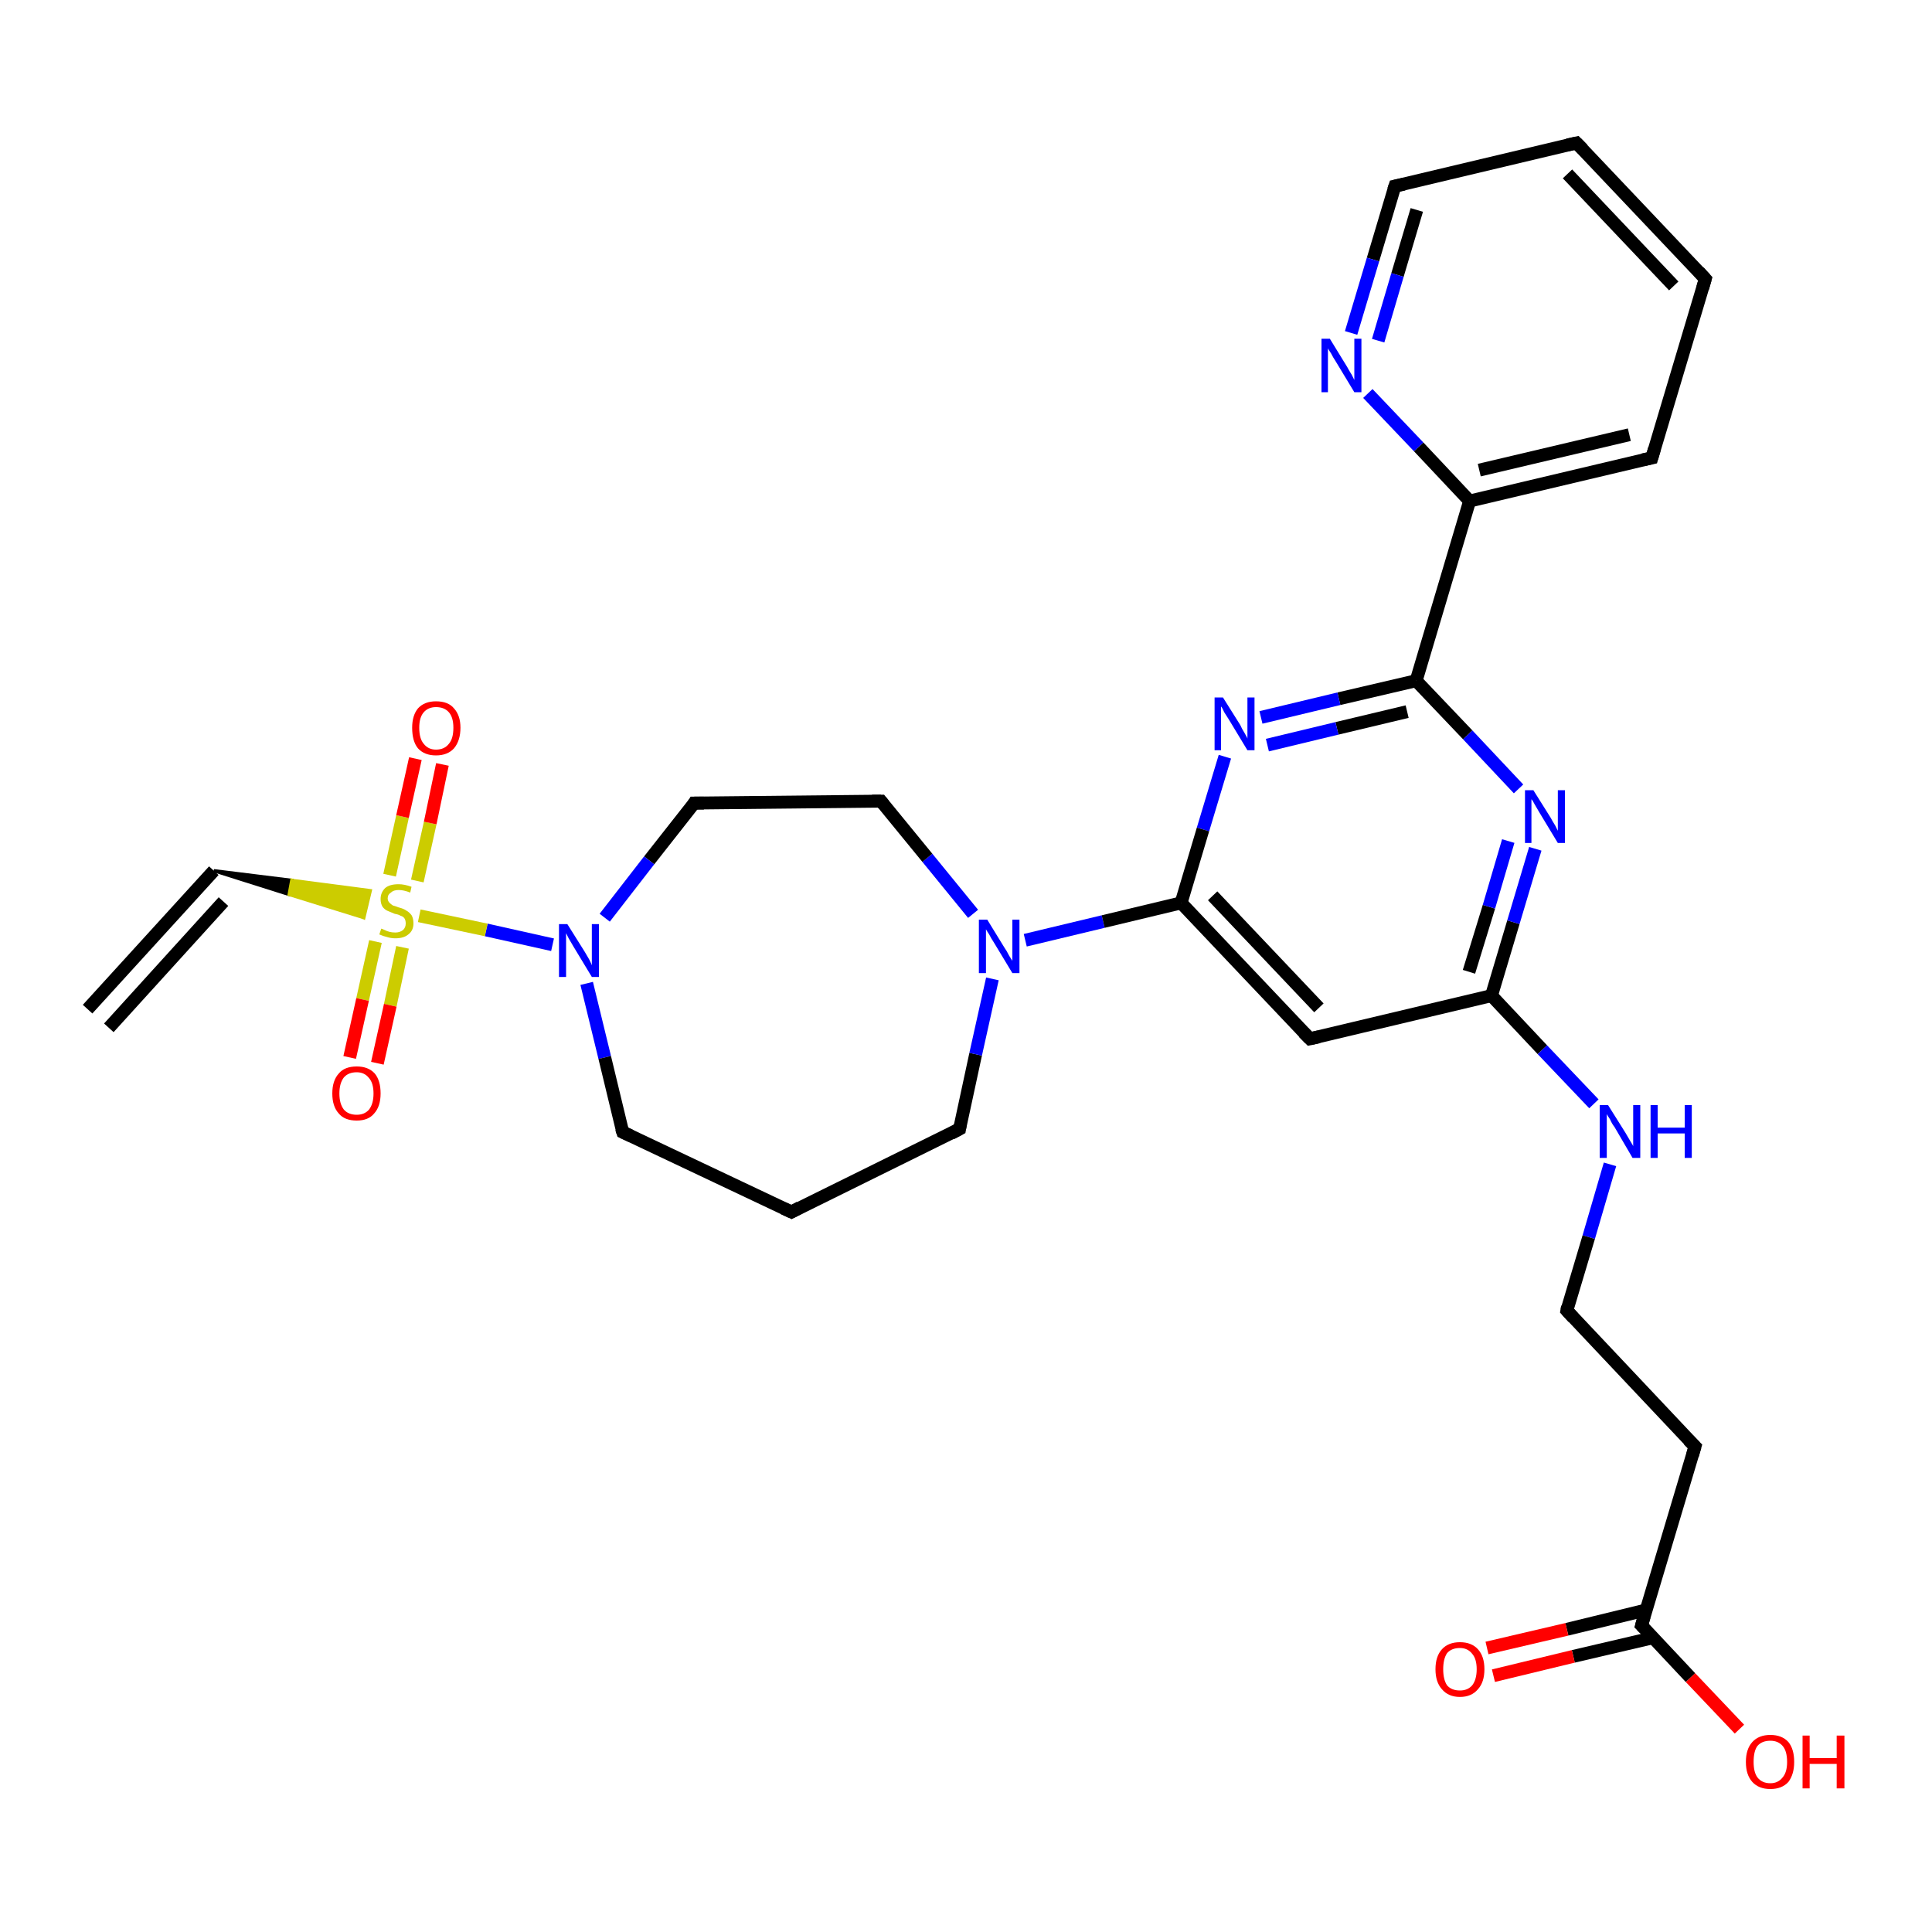 <?xml version='1.0' encoding='iso-8859-1'?>
<svg version='1.1' baseProfile='full'
              xmlns='http://www.w3.org/2000/svg'
                      xmlns:rdkit='http://www.rdkit.org/xml'
                      xmlns:xlink='http://www.w3.org/1999/xlink'
                  xml:space='preserve'
width='300px' height='300px' viewBox='0 0 300 300'>
<!-- END OF HEADER -->
<rect style='opacity:1.0;fill:#FFFFFF;stroke:none' width='300.0' height='300.0' x='0.0' y='0.0'> </rect>
<path class='bond-0 atom-0 atom-1' d='M 96.7,175.8 L 122.9,188.2' style='fill:none;fill-rule:evenodd;stroke:#000000;stroke-width:2.0px;stroke-linecap:butt;stroke-linejoin:miter;stroke-opacity:1' />
<path class='bond-1 atom-1 atom-2' d='M 122.9,188.2 L 149.0,175.3' style='fill:none;fill-rule:evenodd;stroke:#000000;stroke-width:2.0px;stroke-linecap:butt;stroke-linejoin:miter;stroke-opacity:1' />
<path class='bond-2 atom-2 atom-3' d='M 149.0,175.3 L 151.5,163.7' style='fill:none;fill-rule:evenodd;stroke:#000000;stroke-width:2.0px;stroke-linecap:butt;stroke-linejoin:miter;stroke-opacity:1' />
<path class='bond-2 atom-2 atom-3' d='M 151.5,163.7 L 154.1,152.0' style='fill:none;fill-rule:evenodd;stroke:#0000FF;stroke-width:2.0px;stroke-linecap:butt;stroke-linejoin:miter;stroke-opacity:1' />
<path class='bond-3 atom-3 atom-4' d='M 151.1,141.9 L 144.0,133.2' style='fill:none;fill-rule:evenodd;stroke:#0000FF;stroke-width:2.0px;stroke-linecap:butt;stroke-linejoin:miter;stroke-opacity:1' />
<path class='bond-3 atom-3 atom-4' d='M 144.0,133.2 L 136.8,124.4' style='fill:none;fill-rule:evenodd;stroke:#000000;stroke-width:2.0px;stroke-linecap:butt;stroke-linejoin:miter;stroke-opacity:1' />
<path class='bond-4 atom-4 atom-5' d='M 136.8,124.4 L 107.8,124.7' style='fill:none;fill-rule:evenodd;stroke:#000000;stroke-width:2.0px;stroke-linecap:butt;stroke-linejoin:miter;stroke-opacity:1' />
<path class='bond-5 atom-5 atom-6' d='M 107.8,124.7 L 100.8,133.6' style='fill:none;fill-rule:evenodd;stroke:#000000;stroke-width:2.0px;stroke-linecap:butt;stroke-linejoin:miter;stroke-opacity:1' />
<path class='bond-5 atom-5 atom-6' d='M 100.8,133.6 L 93.9,142.5' style='fill:none;fill-rule:evenodd;stroke:#0000FF;stroke-width:2.0px;stroke-linecap:butt;stroke-linejoin:miter;stroke-opacity:1' />
<path class='bond-6 atom-6 atom-7' d='M 85.8,146.7 L 75.5,144.4' style='fill:none;fill-rule:evenodd;stroke:#0000FF;stroke-width:2.0px;stroke-linecap:butt;stroke-linejoin:miter;stroke-opacity:1' />
<path class='bond-6 atom-6 atom-7' d='M 75.5,144.4 L 65.1,142.2' style='fill:none;fill-rule:evenodd;stroke:#CCCC00;stroke-width:2.0px;stroke-linecap:butt;stroke-linejoin:miter;stroke-opacity:1' />
<path class='bond-7 atom-8 atom-7' d='M 33.2,135.2 L 45.3,136.7 L 44.9,138.9 Z' style='fill:#000000;fill-rule:evenodd;fill-opacity:1;stroke:#000000;stroke-width:0.5px;stroke-linecap:butt;stroke-linejoin:miter;stroke-opacity:1;' />
<path class='bond-7 atom-8 atom-7' d='M 45.3,136.7 L 56.5,142.5 L 57.5,138.3 Z' style='fill:#CCCC00;fill-rule:evenodd;fill-opacity:1;stroke:#CCCC00;stroke-width:0.5px;stroke-linecap:butt;stroke-linejoin:miter;stroke-opacity:1;' />
<path class='bond-7 atom-8 atom-7' d='M 45.3,136.7 L 44.9,138.9 L 56.5,142.5 Z' style='fill:#CCCC00;fill-rule:evenodd;fill-opacity:1;stroke:#CCCC00;stroke-width:0.5px;stroke-linecap:butt;stroke-linejoin:miter;stroke-opacity:1;' />
<path class='bond-8 atom-8 atom-9' d='M 33.2,135.2 L 13.6,156.7' style='fill:none;fill-rule:evenodd;stroke:#000000;stroke-width:2.0px;stroke-linecap:butt;stroke-linejoin:miter;stroke-opacity:1' />
<path class='bond-8 atom-8 atom-9' d='M 34.7,140.0 L 16.9,159.6' style='fill:none;fill-rule:evenodd;stroke:#000000;stroke-width:2.0px;stroke-linecap:butt;stroke-linejoin:miter;stroke-opacity:1' />
<path class='bond-9 atom-7 atom-10' d='M 58.3,146.2 L 56.3,155.2' style='fill:none;fill-rule:evenodd;stroke:#CCCC00;stroke-width:2.0px;stroke-linecap:butt;stroke-linejoin:miter;stroke-opacity:1' />
<path class='bond-9 atom-7 atom-10' d='M 56.3,155.2 L 54.3,164.2' style='fill:none;fill-rule:evenodd;stroke:#FF0000;stroke-width:2.0px;stroke-linecap:butt;stroke-linejoin:miter;stroke-opacity:1' />
<path class='bond-9 atom-7 atom-10' d='M 62.5,147.1 L 60.6,156.1' style='fill:none;fill-rule:evenodd;stroke:#CCCC00;stroke-width:2.0px;stroke-linecap:butt;stroke-linejoin:miter;stroke-opacity:1' />
<path class='bond-9 atom-7 atom-10' d='M 60.6,156.1 L 58.6,165.1' style='fill:none;fill-rule:evenodd;stroke:#FF0000;stroke-width:2.0px;stroke-linecap:butt;stroke-linejoin:miter;stroke-opacity:1' />
<path class='bond-10 atom-7 atom-11' d='M 64.8,136.8 L 66.8,127.8' style='fill:none;fill-rule:evenodd;stroke:#CCCC00;stroke-width:2.0px;stroke-linecap:butt;stroke-linejoin:miter;stroke-opacity:1' />
<path class='bond-10 atom-7 atom-11' d='M 66.8,127.8 L 68.7,118.7' style='fill:none;fill-rule:evenodd;stroke:#FF0000;stroke-width:2.0px;stroke-linecap:butt;stroke-linejoin:miter;stroke-opacity:1' />
<path class='bond-10 atom-7 atom-11' d='M 60.5,135.9 L 62.5,126.8' style='fill:none;fill-rule:evenodd;stroke:#CCCC00;stroke-width:2.0px;stroke-linecap:butt;stroke-linejoin:miter;stroke-opacity:1' />
<path class='bond-10 atom-7 atom-11' d='M 62.5,126.8 L 64.5,117.8' style='fill:none;fill-rule:evenodd;stroke:#FF0000;stroke-width:2.0px;stroke-linecap:butt;stroke-linejoin:miter;stroke-opacity:1' />
<path class='bond-11 atom-3 atom-12' d='M 159.2,146.0 L 171.3,143.1' style='fill:none;fill-rule:evenodd;stroke:#0000FF;stroke-width:2.0px;stroke-linecap:butt;stroke-linejoin:miter;stroke-opacity:1' />
<path class='bond-11 atom-3 atom-12' d='M 171.3,143.1 L 183.4,140.2' style='fill:none;fill-rule:evenodd;stroke:#000000;stroke-width:2.0px;stroke-linecap:butt;stroke-linejoin:miter;stroke-opacity:1' />
<path class='bond-12 atom-12 atom-13' d='M 183.4,140.2 L 203.4,161.3' style='fill:none;fill-rule:evenodd;stroke:#000000;stroke-width:2.0px;stroke-linecap:butt;stroke-linejoin:miter;stroke-opacity:1' />
<path class='bond-12 atom-12 atom-13' d='M 188.3,139.1 L 204.8,156.5' style='fill:none;fill-rule:evenodd;stroke:#000000;stroke-width:2.0px;stroke-linecap:butt;stroke-linejoin:miter;stroke-opacity:1' />
<path class='bond-13 atom-13 atom-14' d='M 203.4,161.3 L 231.6,154.6' style='fill:none;fill-rule:evenodd;stroke:#000000;stroke-width:2.0px;stroke-linecap:butt;stroke-linejoin:miter;stroke-opacity:1' />
<path class='bond-14 atom-14 atom-15' d='M 231.6,154.6 L 239.5,163.0' style='fill:none;fill-rule:evenodd;stroke:#000000;stroke-width:2.0px;stroke-linecap:butt;stroke-linejoin:miter;stroke-opacity:1' />
<path class='bond-14 atom-14 atom-15' d='M 239.5,163.0 L 247.5,171.4' style='fill:none;fill-rule:evenodd;stroke:#0000FF;stroke-width:2.0px;stroke-linecap:butt;stroke-linejoin:miter;stroke-opacity:1' />
<path class='bond-15 atom-15 atom-16' d='M 250.0,180.8 L 246.7,192.1' style='fill:none;fill-rule:evenodd;stroke:#0000FF;stroke-width:2.0px;stroke-linecap:butt;stroke-linejoin:miter;stroke-opacity:1' />
<path class='bond-15 atom-15 atom-16' d='M 246.7,192.1 L 243.3,203.5' style='fill:none;fill-rule:evenodd;stroke:#000000;stroke-width:2.0px;stroke-linecap:butt;stroke-linejoin:miter;stroke-opacity:1' />
<path class='bond-16 atom-16 atom-17' d='M 243.3,203.5 L 263.2,224.6' style='fill:none;fill-rule:evenodd;stroke:#000000;stroke-width:2.0px;stroke-linecap:butt;stroke-linejoin:miter;stroke-opacity:1' />
<path class='bond-17 atom-17 atom-18' d='M 263.2,224.6 L 254.9,252.4' style='fill:none;fill-rule:evenodd;stroke:#000000;stroke-width:2.0px;stroke-linecap:butt;stroke-linejoin:miter;stroke-opacity:1' />
<path class='bond-18 atom-18 atom-19' d='M 255.6,250.0 L 243.3,253.0' style='fill:none;fill-rule:evenodd;stroke:#000000;stroke-width:2.0px;stroke-linecap:butt;stroke-linejoin:miter;stroke-opacity:1' />
<path class='bond-18 atom-18 atom-19' d='M 243.3,253.0 L 230.9,255.9' style='fill:none;fill-rule:evenodd;stroke:#FF0000;stroke-width:2.0px;stroke-linecap:butt;stroke-linejoin:miter;stroke-opacity:1' />
<path class='bond-18 atom-18 atom-19' d='M 256.7,254.3 L 244.3,257.2' style='fill:none;fill-rule:evenodd;stroke:#000000;stroke-width:2.0px;stroke-linecap:butt;stroke-linejoin:miter;stroke-opacity:1' />
<path class='bond-18 atom-18 atom-19' d='M 244.3,257.2 L 231.9,260.2' style='fill:none;fill-rule:evenodd;stroke:#FF0000;stroke-width:2.0px;stroke-linecap:butt;stroke-linejoin:miter;stroke-opacity:1' />
<path class='bond-19 atom-18 atom-20' d='M 254.9,252.4 L 262.5,260.5' style='fill:none;fill-rule:evenodd;stroke:#000000;stroke-width:2.0px;stroke-linecap:butt;stroke-linejoin:miter;stroke-opacity:1' />
<path class='bond-19 atom-18 atom-20' d='M 262.5,260.5 L 270.1,268.5' style='fill:none;fill-rule:evenodd;stroke:#FF0000;stroke-width:2.0px;stroke-linecap:butt;stroke-linejoin:miter;stroke-opacity:1' />
<path class='bond-20 atom-14 atom-21' d='M 231.6,154.6 L 235.0,143.2' style='fill:none;fill-rule:evenodd;stroke:#000000;stroke-width:2.0px;stroke-linecap:butt;stroke-linejoin:miter;stroke-opacity:1' />
<path class='bond-20 atom-14 atom-21' d='M 235.0,143.2 L 238.4,131.8' style='fill:none;fill-rule:evenodd;stroke:#0000FF;stroke-width:2.0px;stroke-linecap:butt;stroke-linejoin:miter;stroke-opacity:1' />
<path class='bond-20 atom-14 atom-21' d='M 228.1,150.9 L 231.2,140.8' style='fill:none;fill-rule:evenodd;stroke:#000000;stroke-width:2.0px;stroke-linecap:butt;stroke-linejoin:miter;stroke-opacity:1' />
<path class='bond-20 atom-14 atom-21' d='M 231.2,140.8 L 234.2,130.6' style='fill:none;fill-rule:evenodd;stroke:#0000FF;stroke-width:2.0px;stroke-linecap:butt;stroke-linejoin:miter;stroke-opacity:1' />
<path class='bond-21 atom-21 atom-22' d='M 235.8,122.5 L 227.9,114.1' style='fill:none;fill-rule:evenodd;stroke:#0000FF;stroke-width:2.0px;stroke-linecap:butt;stroke-linejoin:miter;stroke-opacity:1' />
<path class='bond-21 atom-21 atom-22' d='M 227.9,114.1 L 219.9,105.7' style='fill:none;fill-rule:evenodd;stroke:#000000;stroke-width:2.0px;stroke-linecap:butt;stroke-linejoin:miter;stroke-opacity:1' />
<path class='bond-22 atom-22 atom-23' d='M 219.9,105.7 L 228.2,77.8' style='fill:none;fill-rule:evenodd;stroke:#000000;stroke-width:2.0px;stroke-linecap:butt;stroke-linejoin:miter;stroke-opacity:1' />
<path class='bond-23 atom-23 atom-24' d='M 228.2,77.8 L 256.5,71.1' style='fill:none;fill-rule:evenodd;stroke:#000000;stroke-width:2.0px;stroke-linecap:butt;stroke-linejoin:miter;stroke-opacity:1' />
<path class='bond-23 atom-23 atom-24' d='M 229.7,73.0 L 253.0,67.5' style='fill:none;fill-rule:evenodd;stroke:#000000;stroke-width:2.0px;stroke-linecap:butt;stroke-linejoin:miter;stroke-opacity:1' />
<path class='bond-24 atom-24 atom-25' d='M 256.5,71.1 L 264.8,43.3' style='fill:none;fill-rule:evenodd;stroke:#000000;stroke-width:2.0px;stroke-linecap:butt;stroke-linejoin:miter;stroke-opacity:1' />
<path class='bond-25 atom-25 atom-26' d='M 264.8,43.3 L 244.8,22.2' style='fill:none;fill-rule:evenodd;stroke:#000000;stroke-width:2.0px;stroke-linecap:butt;stroke-linejoin:miter;stroke-opacity:1' />
<path class='bond-25 atom-25 atom-26' d='M 259.9,44.4 L 243.4,27.0' style='fill:none;fill-rule:evenodd;stroke:#000000;stroke-width:2.0px;stroke-linecap:butt;stroke-linejoin:miter;stroke-opacity:1' />
<path class='bond-26 atom-26 atom-27' d='M 244.8,22.2 L 216.6,28.9' style='fill:none;fill-rule:evenodd;stroke:#000000;stroke-width:2.0px;stroke-linecap:butt;stroke-linejoin:miter;stroke-opacity:1' />
<path class='bond-27 atom-27 atom-28' d='M 216.6,28.9 L 213.2,40.3' style='fill:none;fill-rule:evenodd;stroke:#000000;stroke-width:2.0px;stroke-linecap:butt;stroke-linejoin:miter;stroke-opacity:1' />
<path class='bond-27 atom-27 atom-28' d='M 213.2,40.3 L 209.8,51.7' style='fill:none;fill-rule:evenodd;stroke:#0000FF;stroke-width:2.0px;stroke-linecap:butt;stroke-linejoin:miter;stroke-opacity:1' />
<path class='bond-27 atom-27 atom-28' d='M 220.0,32.6 L 217.0,42.7' style='fill:none;fill-rule:evenodd;stroke:#000000;stroke-width:2.0px;stroke-linecap:butt;stroke-linejoin:miter;stroke-opacity:1' />
<path class='bond-27 atom-27 atom-28' d='M 217.0,42.7 L 214.0,52.9' style='fill:none;fill-rule:evenodd;stroke:#0000FF;stroke-width:2.0px;stroke-linecap:butt;stroke-linejoin:miter;stroke-opacity:1' />
<path class='bond-28 atom-22 atom-29' d='M 219.9,105.7 L 207.9,108.5' style='fill:none;fill-rule:evenodd;stroke:#000000;stroke-width:2.0px;stroke-linecap:butt;stroke-linejoin:miter;stroke-opacity:1' />
<path class='bond-28 atom-22 atom-29' d='M 207.9,108.5 L 195.8,111.4' style='fill:none;fill-rule:evenodd;stroke:#0000FF;stroke-width:2.0px;stroke-linecap:butt;stroke-linejoin:miter;stroke-opacity:1' />
<path class='bond-28 atom-22 atom-29' d='M 218.5,110.5 L 207.6,113.1' style='fill:none;fill-rule:evenodd;stroke:#000000;stroke-width:2.0px;stroke-linecap:butt;stroke-linejoin:miter;stroke-opacity:1' />
<path class='bond-28 atom-22 atom-29' d='M 207.6,113.1 L 196.8,115.7' style='fill:none;fill-rule:evenodd;stroke:#0000FF;stroke-width:2.0px;stroke-linecap:butt;stroke-linejoin:miter;stroke-opacity:1' />
<path class='bond-29 atom-6 atom-0' d='M 91.1,152.7 L 93.9,164.2' style='fill:none;fill-rule:evenodd;stroke:#0000FF;stroke-width:2.0px;stroke-linecap:butt;stroke-linejoin:miter;stroke-opacity:1' />
<path class='bond-29 atom-6 atom-0' d='M 93.9,164.2 L 96.7,175.8' style='fill:none;fill-rule:evenodd;stroke:#000000;stroke-width:2.0px;stroke-linecap:butt;stroke-linejoin:miter;stroke-opacity:1' />
<path class='bond-30 atom-28 atom-23' d='M 212.4,61.1 L 220.3,69.4' style='fill:none;fill-rule:evenodd;stroke:#0000FF;stroke-width:2.0px;stroke-linecap:butt;stroke-linejoin:miter;stroke-opacity:1' />
<path class='bond-30 atom-28 atom-23' d='M 220.3,69.4 L 228.2,77.8' style='fill:none;fill-rule:evenodd;stroke:#000000;stroke-width:2.0px;stroke-linecap:butt;stroke-linejoin:miter;stroke-opacity:1' />
<path class='bond-31 atom-29 atom-12' d='M 190.2,117.5 L 186.8,128.8' style='fill:none;fill-rule:evenodd;stroke:#0000FF;stroke-width:2.0px;stroke-linecap:butt;stroke-linejoin:miter;stroke-opacity:1' />
<path class='bond-31 atom-29 atom-12' d='M 186.8,128.8 L 183.4,140.2' style='fill:none;fill-rule:evenodd;stroke:#000000;stroke-width:2.0px;stroke-linecap:butt;stroke-linejoin:miter;stroke-opacity:1' />
<path d='M 98.0,176.4 L 96.7,175.8 L 96.5,175.2' style='fill:none;stroke:#000000;stroke-width:2.0px;stroke-linecap:butt;stroke-linejoin:miter;stroke-opacity:1;' />
<path d='M 121.6,187.6 L 122.9,188.2 L 124.2,187.5' style='fill:none;stroke:#000000;stroke-width:2.0px;stroke-linecap:butt;stroke-linejoin:miter;stroke-opacity:1;' />
<path d='M 147.7,176.0 L 149.0,175.3 L 149.1,174.7' style='fill:none;stroke:#000000;stroke-width:2.0px;stroke-linecap:butt;stroke-linejoin:miter;stroke-opacity:1;' />
<path d='M 137.2,124.9 L 136.8,124.4 L 135.4,124.4' style='fill:none;stroke:#000000;stroke-width:2.0px;stroke-linecap:butt;stroke-linejoin:miter;stroke-opacity:1;' />
<path d='M 109.3,124.7 L 107.8,124.7 L 107.5,125.2' style='fill:none;stroke:#000000;stroke-width:2.0px;stroke-linecap:butt;stroke-linejoin:miter;stroke-opacity:1;' />
<path d='M 202.4,160.3 L 203.4,161.3 L 204.8,161.0' style='fill:none;stroke:#000000;stroke-width:2.0px;stroke-linecap:butt;stroke-linejoin:miter;stroke-opacity:1;' />
<path d='M 243.4,202.9 L 243.3,203.5 L 244.3,204.6' style='fill:none;stroke:#000000;stroke-width:2.0px;stroke-linecap:butt;stroke-linejoin:miter;stroke-opacity:1;' />
<path d='M 262.2,223.6 L 263.2,224.6 L 262.8,226.0' style='fill:none;stroke:#000000;stroke-width:2.0px;stroke-linecap:butt;stroke-linejoin:miter;stroke-opacity:1;' />
<path d='M 255.3,251.0 L 254.9,252.4 L 255.3,252.8' style='fill:none;stroke:#000000;stroke-width:2.0px;stroke-linecap:butt;stroke-linejoin:miter;stroke-opacity:1;' />
<path d='M 255.1,71.4 L 256.5,71.1 L 256.9,69.7' style='fill:none;stroke:#000000;stroke-width:2.0px;stroke-linecap:butt;stroke-linejoin:miter;stroke-opacity:1;' />
<path d='M 264.4,44.7 L 264.8,43.3 L 263.8,42.2' style='fill:none;stroke:#000000;stroke-width:2.0px;stroke-linecap:butt;stroke-linejoin:miter;stroke-opacity:1;' />
<path d='M 245.8,23.2 L 244.8,22.2 L 243.4,22.5' style='fill:none;stroke:#000000;stroke-width:2.0px;stroke-linecap:butt;stroke-linejoin:miter;stroke-opacity:1;' />
<path d='M 218.0,28.6 L 216.6,28.9 L 216.4,29.5' style='fill:none;stroke:#000000;stroke-width:2.0px;stroke-linecap:butt;stroke-linejoin:miter;stroke-opacity:1;' />
<path class='atom-3' d='M 153.3 142.8
L 156.0 147.2
Q 156.3 147.6, 156.7 148.4
Q 157.2 149.2, 157.2 149.2
L 157.2 142.8
L 158.3 142.8
L 158.3 151.1
L 157.2 151.1
L 154.3 146.3
Q 153.9 145.7, 153.6 145.1
Q 153.2 144.5, 153.1 144.3
L 153.1 151.1
L 152.0 151.1
L 152.0 142.8
L 153.3 142.8
' fill='#0000FF'/>
<path class='atom-6' d='M 88.1 143.5
L 90.8 147.8
Q 91.1 148.3, 91.5 149.0
Q 91.9 149.8, 91.9 149.9
L 91.9 143.5
L 93.0 143.5
L 93.0 151.7
L 91.9 151.7
L 89.0 146.9
Q 88.7 146.4, 88.3 145.7
Q 88.0 145.1, 87.9 144.9
L 87.9 151.7
L 86.8 151.7
L 86.8 143.5
L 88.1 143.5
' fill='#0000FF'/>
<path class='atom-7' d='M 59.2 144.2
Q 59.3 144.2, 59.7 144.4
Q 60.1 144.6, 60.5 144.7
Q 60.9 144.8, 61.4 144.8
Q 62.1 144.8, 62.6 144.4
Q 63.0 144.0, 63.0 143.4
Q 63.0 142.9, 62.8 142.6
Q 62.6 142.3, 62.2 142.2
Q 61.9 142.0, 61.3 141.9
Q 60.6 141.6, 60.1 141.4
Q 59.7 141.2, 59.4 140.8
Q 59.1 140.3, 59.1 139.6
Q 59.1 138.6, 59.8 137.9
Q 60.5 137.3, 61.9 137.3
Q 62.8 137.3, 63.9 137.7
L 63.7 138.6
Q 62.7 138.2, 61.9 138.2
Q 61.1 138.2, 60.7 138.6
Q 60.2 138.9, 60.2 139.5
Q 60.2 139.9, 60.5 140.2
Q 60.7 140.4, 61.0 140.6
Q 61.4 140.7, 61.9 140.9
Q 62.7 141.1, 63.1 141.4
Q 63.5 141.6, 63.9 142.1
Q 64.2 142.6, 64.2 143.4
Q 64.2 144.5, 63.4 145.1
Q 62.7 145.7, 61.4 145.7
Q 60.7 145.7, 60.1 145.5
Q 59.6 145.4, 58.9 145.1
L 59.2 144.2
' fill='#CCCC00'/>
<path class='atom-10' d='M 51.6 169.8
Q 51.6 167.8, 52.6 166.7
Q 53.5 165.6, 55.4 165.6
Q 57.2 165.6, 58.2 166.7
Q 59.1 167.8, 59.1 169.8
Q 59.1 171.8, 58.1 172.9
Q 57.2 174.0, 55.4 174.0
Q 53.5 174.0, 52.6 172.9
Q 51.6 171.8, 51.6 169.8
M 55.4 173.1
Q 56.6 173.1, 57.3 172.3
Q 58.0 171.4, 58.0 169.8
Q 58.0 168.2, 57.3 167.4
Q 56.6 166.5, 55.4 166.5
Q 54.1 166.5, 53.4 167.3
Q 52.7 168.2, 52.7 169.8
Q 52.7 171.4, 53.4 172.3
Q 54.1 173.1, 55.4 173.1
' fill='#FF0000'/>
<path class='atom-11' d='M 64.0 113.0
Q 64.0 111.1, 64.9 110.0
Q 65.9 108.9, 67.7 108.9
Q 69.6 108.9, 70.5 110.0
Q 71.5 111.1, 71.5 113.0
Q 71.5 115.0, 70.5 116.2
Q 69.5 117.3, 67.7 117.3
Q 65.9 117.3, 64.9 116.2
Q 64.0 115.1, 64.0 113.0
M 67.7 116.4
Q 69.0 116.4, 69.7 115.5
Q 70.4 114.7, 70.4 113.0
Q 70.4 111.4, 69.7 110.6
Q 69.0 109.8, 67.7 109.8
Q 66.5 109.8, 65.8 110.6
Q 65.1 111.4, 65.1 113.0
Q 65.1 114.7, 65.8 115.5
Q 66.5 116.4, 67.7 116.4
' fill='#FF0000'/>
<path class='atom-15' d='M 249.7 171.6
L 252.4 175.9
Q 252.7 176.4, 253.1 177.1
Q 253.6 177.9, 253.6 178.0
L 253.6 171.6
L 254.7 171.6
L 254.7 179.8
L 253.5 179.8
L 250.7 175.0
Q 250.3 174.5, 250.0 173.8
Q 249.6 173.2, 249.5 173.0
L 249.5 179.8
L 248.4 179.8
L 248.4 171.6
L 249.7 171.6
' fill='#0000FF'/>
<path class='atom-15' d='M 256.3 171.6
L 257.4 171.6
L 257.4 175.1
L 261.6 175.1
L 261.6 171.6
L 262.7 171.6
L 262.7 179.8
L 261.6 179.8
L 261.6 176.0
L 257.4 176.0
L 257.4 179.8
L 256.3 179.8
L 256.3 171.6
' fill='#0000FF'/>
<path class='atom-19' d='M 222.9 259.2
Q 222.9 257.2, 223.9 256.1
Q 224.9 255.0, 226.7 255.0
Q 228.5 255.0, 229.5 256.1
Q 230.5 257.2, 230.5 259.2
Q 230.5 261.2, 229.5 262.3
Q 228.5 263.5, 226.7 263.5
Q 224.9 263.5, 223.9 262.3
Q 222.9 261.2, 222.9 259.2
M 226.7 262.5
Q 227.9 262.5, 228.6 261.7
Q 229.3 260.8, 229.3 259.2
Q 229.3 257.6, 228.6 256.8
Q 227.9 255.9, 226.7 255.9
Q 225.4 255.9, 224.7 256.7
Q 224.1 257.6, 224.1 259.2
Q 224.1 260.8, 224.7 261.7
Q 225.4 262.5, 226.7 262.5
' fill='#FF0000'/>
<path class='atom-20' d='M 271.1 273.6
Q 271.1 271.6, 272.1 270.5
Q 273.1 269.4, 274.9 269.4
Q 276.7 269.4, 277.7 270.5
Q 278.6 271.6, 278.6 273.6
Q 278.6 275.5, 277.7 276.7
Q 276.7 277.8, 274.9 277.8
Q 273.1 277.8, 272.1 276.7
Q 271.1 275.6, 271.1 273.6
M 274.9 276.9
Q 276.1 276.9, 276.8 276.0
Q 277.5 275.2, 277.5 273.6
Q 277.5 271.9, 276.8 271.1
Q 276.1 270.3, 274.9 270.3
Q 273.6 270.3, 272.9 271.1
Q 272.3 271.9, 272.3 273.6
Q 272.3 275.2, 272.9 276.0
Q 273.6 276.9, 274.9 276.9
' fill='#FF0000'/>
<path class='atom-20' d='M 279.9 269.5
L 281.0 269.5
L 281.0 273.0
L 285.2 273.0
L 285.2 269.5
L 286.4 269.5
L 286.4 277.7
L 285.2 277.7
L 285.2 273.9
L 281.0 273.9
L 281.0 277.7
L 279.9 277.7
L 279.9 269.5
' fill='#FF0000'/>
<path class='atom-21' d='M 238.1 122.7
L 240.8 127.0
Q 241.0 127.4, 241.5 128.2
Q 241.9 129.0, 241.9 129.0
L 241.9 122.7
L 243.0 122.7
L 243.0 130.9
L 241.9 130.9
L 239.0 126.1
Q 238.7 125.6, 238.3 124.9
Q 238.0 124.3, 237.8 124.1
L 237.8 130.9
L 236.8 130.9
L 236.8 122.7
L 238.1 122.7
' fill='#0000FF'/>
<path class='atom-28' d='M 206.5 52.6
L 209.2 57.0
Q 209.4 57.4, 209.9 58.2
Q 210.3 59.0, 210.3 59.0
L 210.3 52.6
L 211.4 52.6
L 211.4 60.9
L 210.3 60.9
L 207.4 56.1
Q 207.0 55.5, 206.7 54.9
Q 206.3 54.3, 206.2 54.1
L 206.2 60.9
L 205.2 60.9
L 205.2 52.6
L 206.5 52.6
' fill='#0000FF'/>
<path class='atom-29' d='M 189.9 108.3
L 192.6 112.6
Q 192.8 113.1, 193.3 113.9
Q 193.7 114.6, 193.7 114.7
L 193.7 108.3
L 194.8 108.3
L 194.8 116.5
L 193.7 116.5
L 190.8 111.7
Q 190.5 111.2, 190.1 110.6
Q 189.8 109.9, 189.6 109.7
L 189.6 116.5
L 188.6 116.5
L 188.6 108.3
L 189.9 108.3
' fill='#0000FF'/>
</svg>
